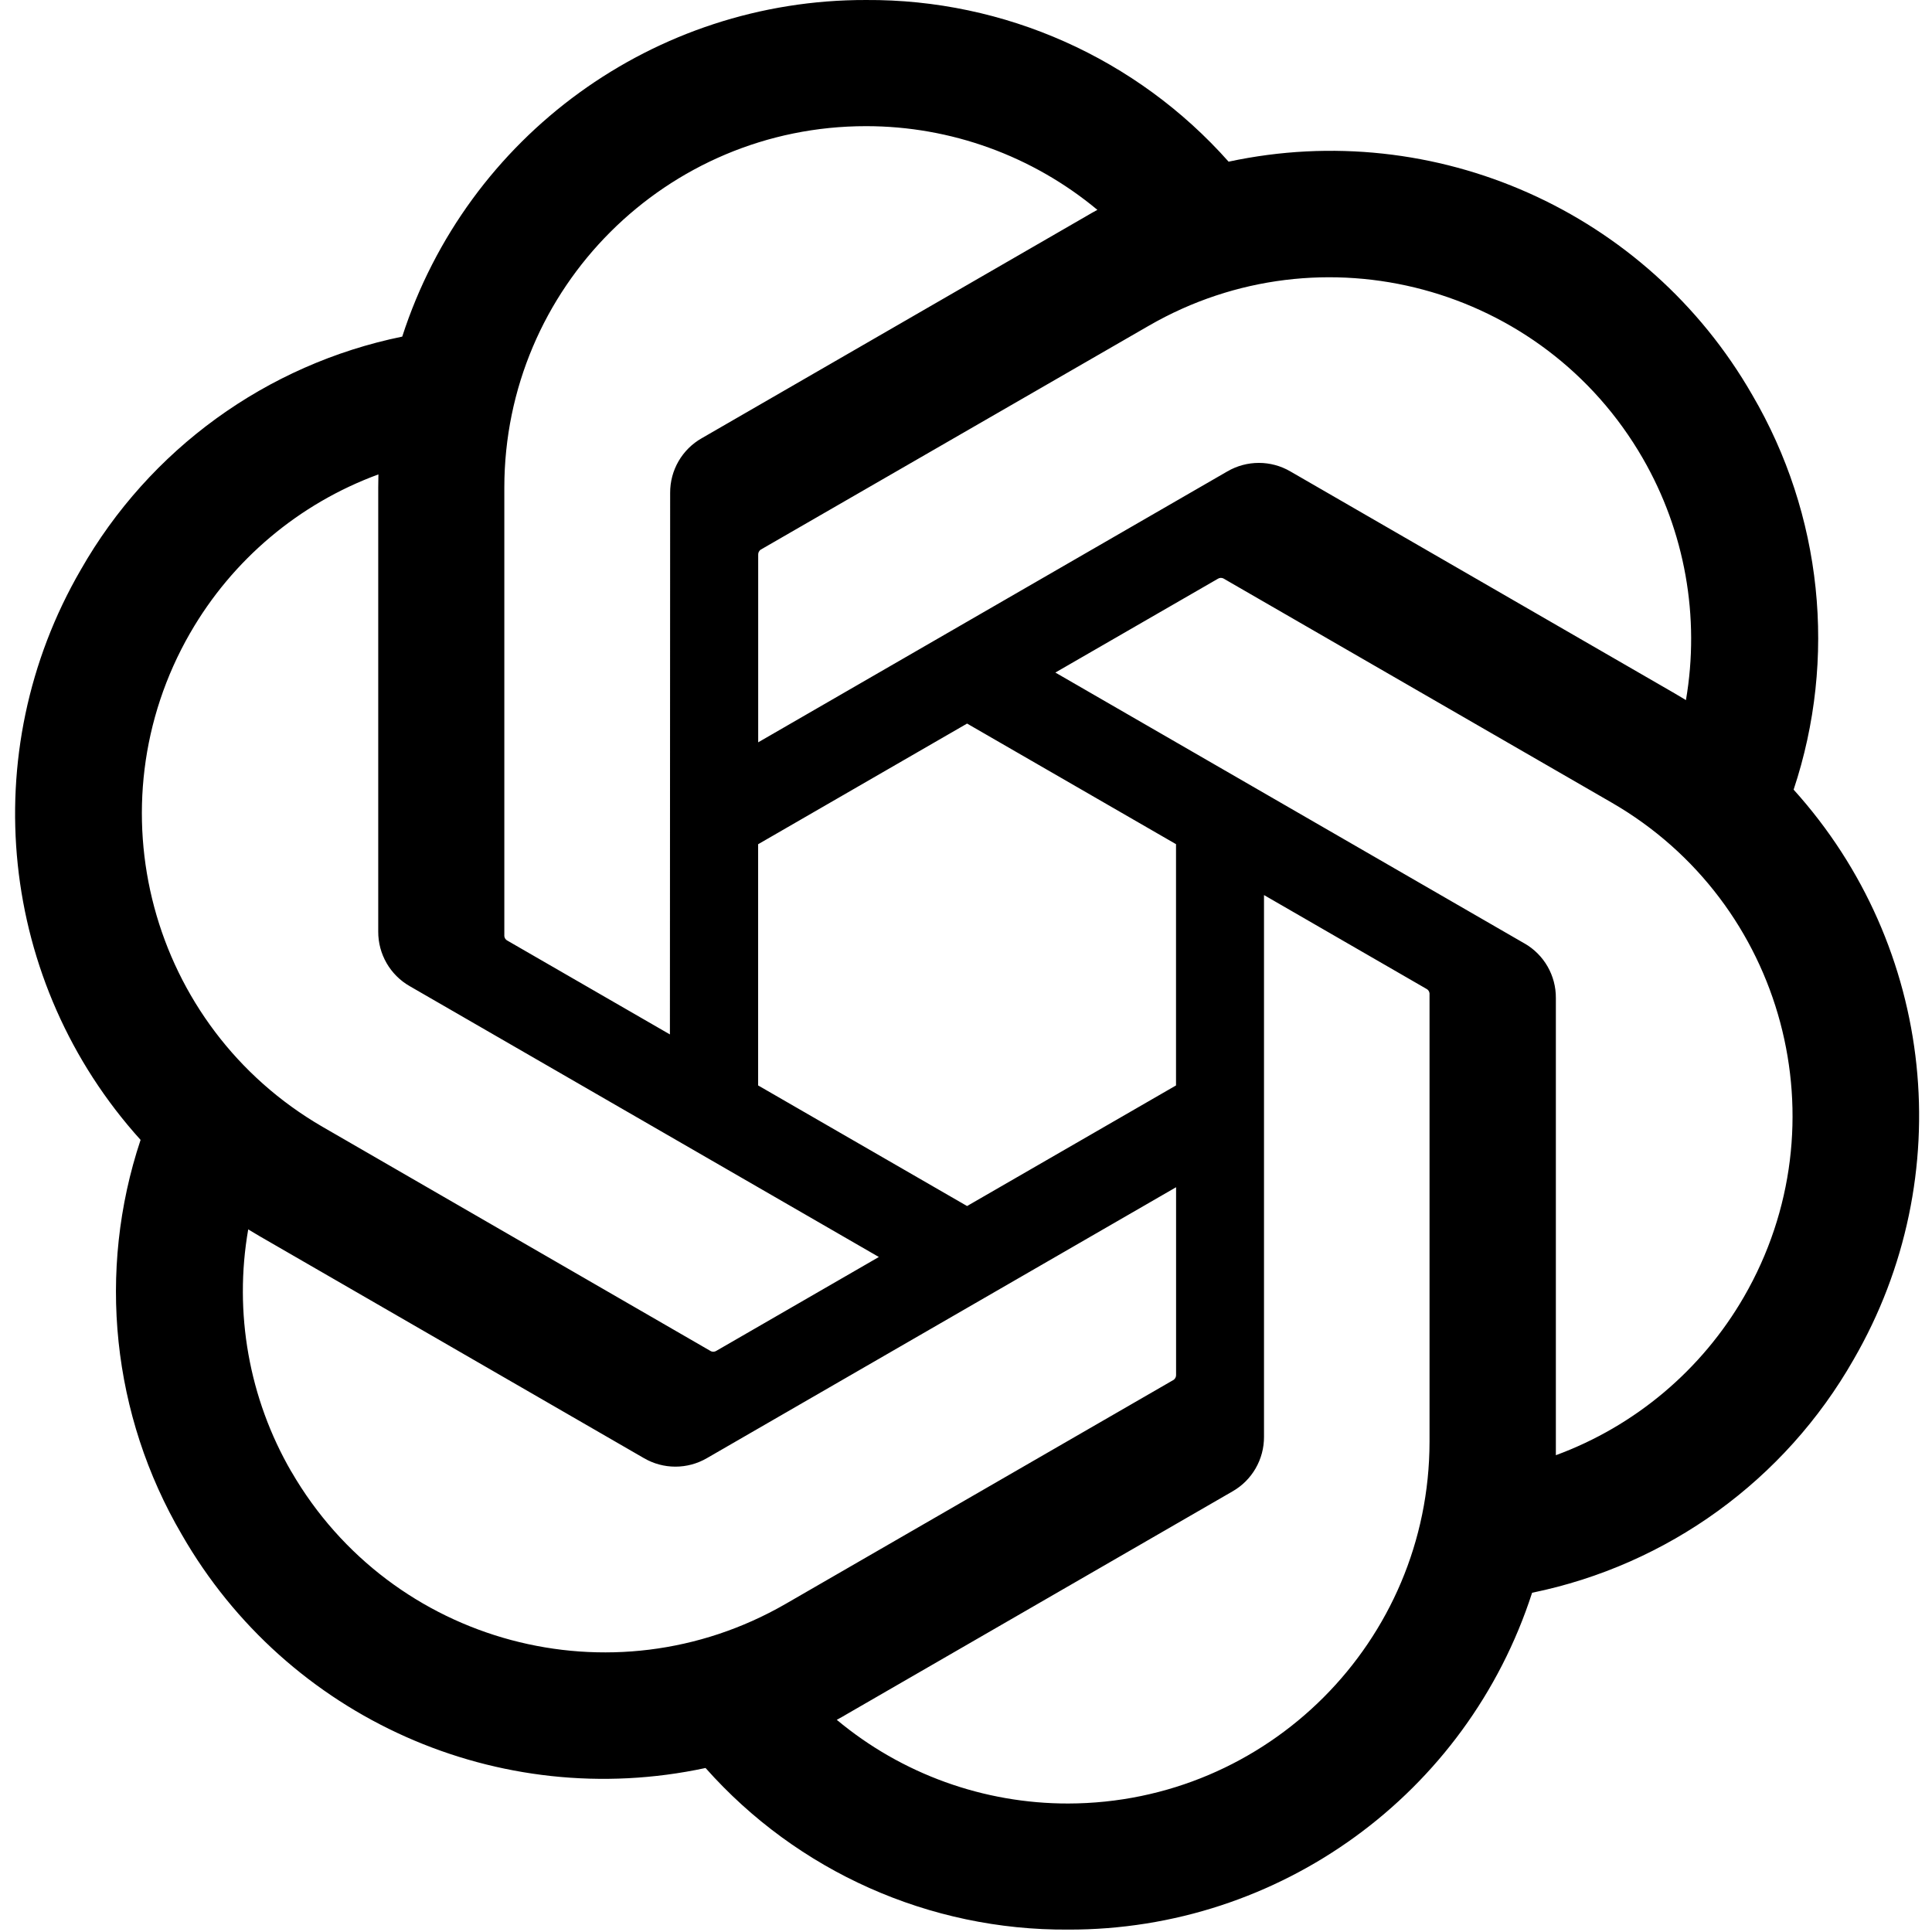 <svg width="512" height="512" viewBox="0 0 512 512" fill="none" xmlns="http://www.w3.org/2000/svg">
<rect width="512" height="512" fill="white"/>
<path d="M475.315 209.3C486.917 174.478 482.921 136.332 464.368 104.659C436.466 56.078 380.374 31.084 325.593 42.846C301.223 15.392 266.209 -0.221 229.502 0.002C173.506 -0.125 123.822 35.927 106.595 89.206C70.623 96.573 39.573 119.089 21.403 151.003C-6.707 199.456 -0.298 260.533 37.256 302.083C25.654 336.904 29.649 375.05 48.203 406.723C76.105 455.304 132.196 480.298 186.978 468.536C211.332 495.991 246.361 511.604 283.069 511.364C339.096 511.508 388.796 475.424 406.023 422.097C441.995 414.73 473.045 392.213 491.215 360.3C519.293 311.847 512.869 250.817 475.331 209.268L475.315 209.3ZM283.101 477.949C260.68 477.981 238.962 470.134 221.751 455.768C222.534 455.352 223.893 454.601 224.772 454.058L326.6 395.249C331.809 392.293 335.005 386.748 334.974 380.755V237.202L378.009 262.051C378.473 262.275 378.776 262.723 378.84 263.234V382.113C378.776 434.977 335.964 477.837 283.101 477.949ZM77.207 390.008C65.973 370.607 61.93 347.867 65.781 325.798C66.532 326.245 67.859 327.06 68.802 327.604L170.63 386.412C175.791 389.432 182.183 389.432 187.361 386.412L311.674 314.627V364.327C311.706 364.838 311.466 365.334 311.067 365.653L208.136 425.085C162.288 451.485 103.735 435.792 77.223 390.008H77.207ZM50.408 167.734C61.594 148.302 79.253 133.44 100.283 125.721C100.283 126.6 100.235 128.15 100.235 129.237V246.87C100.203 252.847 103.399 258.392 108.593 261.348L232.906 333.117L189.87 357.967C189.439 358.254 188.895 358.302 188.416 358.095L85.469 298.615C39.717 272.119 24.024 213.582 50.392 167.75L50.408 167.734ZM403.993 250.018L279.681 178.233L322.716 153.4C323.148 153.112 323.691 153.064 324.171 153.272L427.117 212.703C472.95 239.183 488.658 297.816 462.179 343.648C450.976 363.048 433.334 377.91 412.319 385.645V264.496C412.367 258.52 409.187 252.99 404.009 250.018H403.993ZM446.821 185.553C446.07 185.089 444.744 184.29 443.801 183.747L341.973 124.938C336.811 121.918 330.419 121.918 325.241 124.938L200.929 196.723V147.023C200.897 146.512 201.136 146.017 201.536 145.697L304.467 86.313C350.315 59.865 408.931 75.606 435.363 121.471C446.534 140.839 450.577 163.515 446.789 185.553H446.821ZM177.533 274.133L134.482 249.283C134.018 249.059 133.714 248.612 133.651 248.1V129.221C133.682 76.293 176.622 33.402 229.55 33.434C251.939 33.434 273.608 41.296 290.819 55.615C290.036 56.03 288.694 56.781 287.799 57.325L185.971 116.133C180.761 119.089 177.565 124.619 177.597 130.611L177.533 274.101V274.133ZM200.913 223.73L256.285 191.753L311.658 223.714V287.652L256.285 319.613L200.913 287.652V223.73Z" fill="black"/>
</svg>
